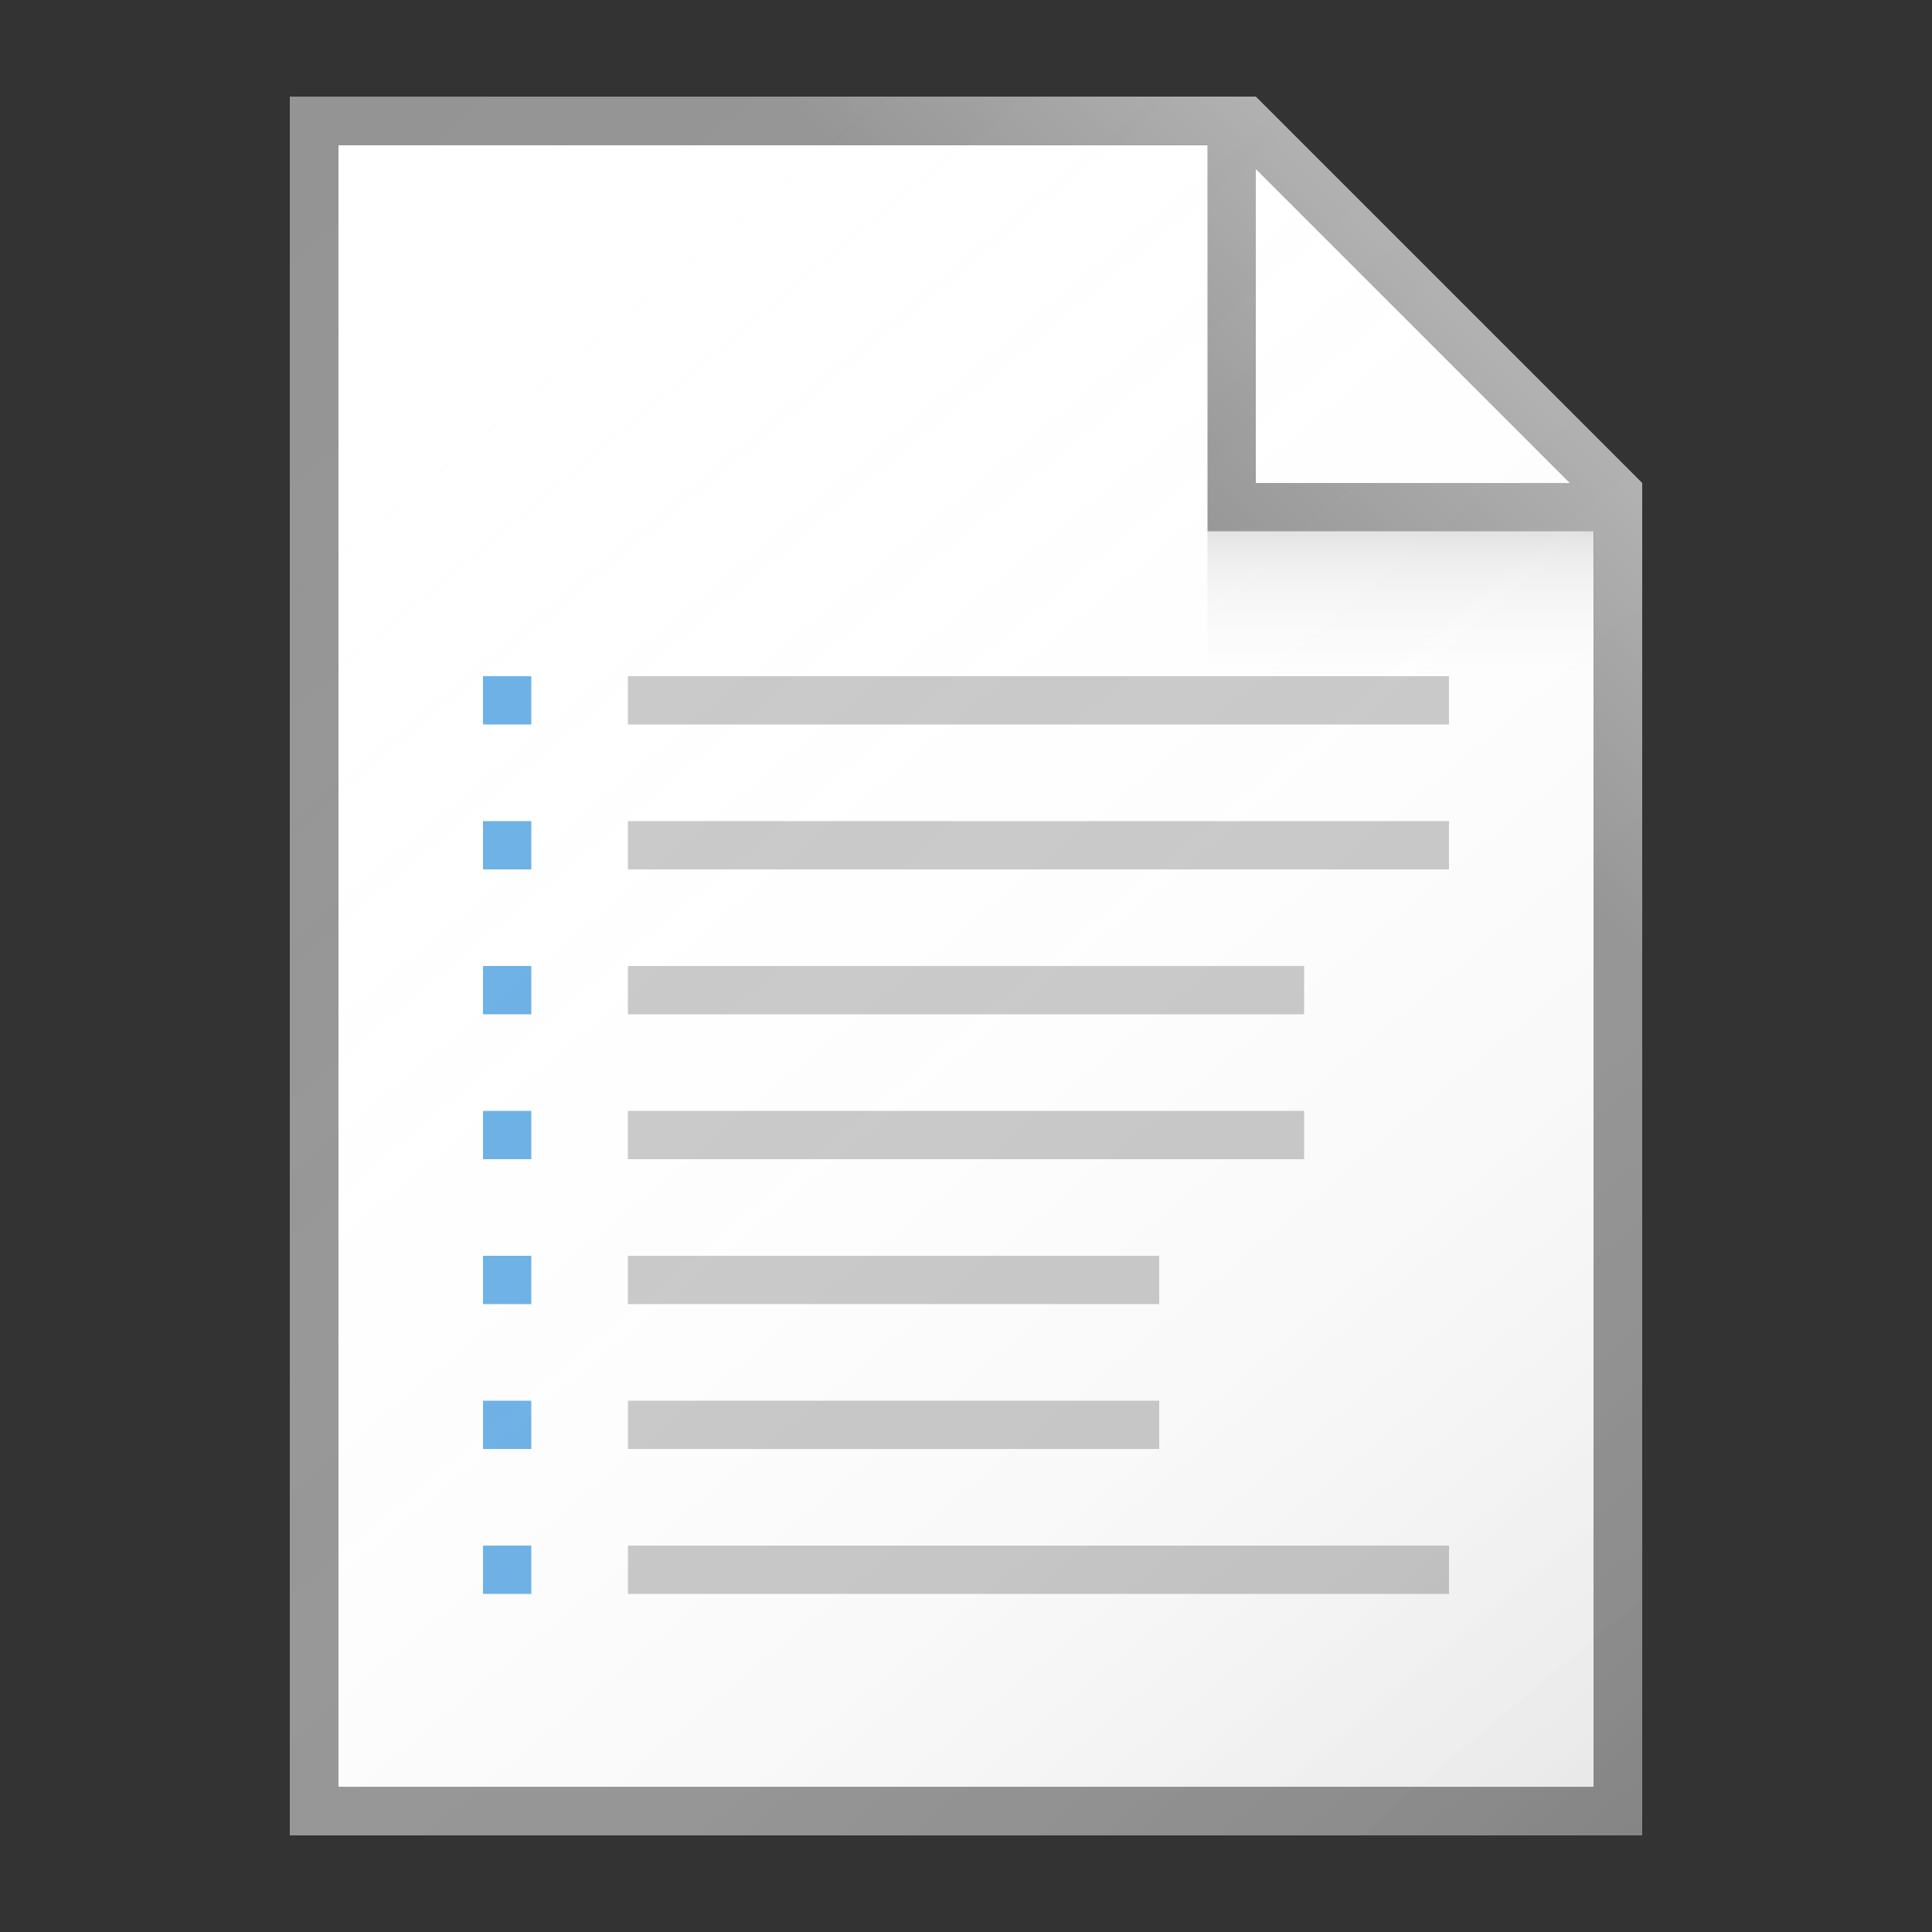 <svg xmlns="http://www.w3.org/2000/svg" viewBox="0 0 40 40"><rect x="0" y="0" width="40" height="40" fill="#333333" stroke="none"/><path fill="#FFF" d="M7 3h19l7 7v27H7z"/><path fill="#949494" d="M26 2H6v36h28V10l-8-8zm0 1.5l6.5 6.5H26V3.5zM33 37H7V3h18v8h8v26z"/><path fill="#C8C8C8" d="M13 32h17v1H13zM13 29h11v1H13zM13 26h11v1H13zM13 23h14v1H13zM13 20h14v1H13zM13 17h17v1H13zM13 14h17v1H13z"/><path fill="#69AFE5" d="M10 14h1v1h-1zM10 17h1v1h-1zM10 20h1v1h-1zM10 23h1v1h-1zM10 26h1v1h-1zM10 29h1v1h-1zM10 32h1v1h-1z"/><linearGradient id="a" gradientUnits="userSpaceOnUse" x1="3.383" y1="4.196" x2="32.678" y2="39.109"><stop offset="0" stop-color="#fff" stop-opacity="0"/><stop offset=".226" stop-color="#fcfcfc" stop-opacity=".023"/><stop offset=".363" stop-color="#f4f4f4" stop-opacity=".036"/><stop offset=".475" stop-color="#e6e6e6" stop-opacity=".048"/><stop offset=".574" stop-color="#d1d1d1" stop-opacity=".057"/><stop offset=".665" stop-color="#b7b7b7" stop-opacity=".067"/><stop offset=".75" stop-color="#979797" stop-opacity=".075"/><stop offset=".83" stop-color="#707070" stop-opacity=".083"/><stop offset=".906" stop-color="#444" stop-opacity=".091"/><stop offset=".976" stop-color="#121212" stop-opacity=".098"/><stop offset="1" stop-opacity=".1"/></linearGradient><path fill="url(#a)" d="M34 10l-8-8H6v36h28V10z"/><linearGradient id="b" gradientUnits="userSpaceOnUse" x1="29" y1="13.906" x2="29" y2="11.088"><stop offset="0" stop-color="#828282" stop-opacity="0"/><stop offset=".281" stop-color="#7f7f7f" stop-opacity=".028"/><stop offset=".45" stop-color="#777" stop-opacity=".045"/><stop offset=".59" stop-color="#696969" stop-opacity=".059"/><stop offset=".713" stop-color="#545454" stop-opacity=".071"/><stop offset=".826" stop-color="#3a3a3a" stop-opacity=".083"/><stop offset=".929" stop-color="#1a1a1a" stop-opacity=".093"/><stop offset="1" stop-opacity=".1"/></linearGradient><path fill="url(#b)" d="M25 11h8v3h-8z"/><linearGradient id="c" gradientUnits="userSpaceOnUse" x1="23.792" y1="9.708" x2="28.73" y2="4.77"><stop offset="0" stop-color="#fff" stop-opacity="0"/><stop offset=".854" stop-color="#fff" stop-opacity=".213"/><stop offset="1" stop-color="#fff" stop-opacity=".25"/></linearGradient><path fill="url(#c)" d="M26 2H6v1h19v8h8v14h1V10z"/></svg>